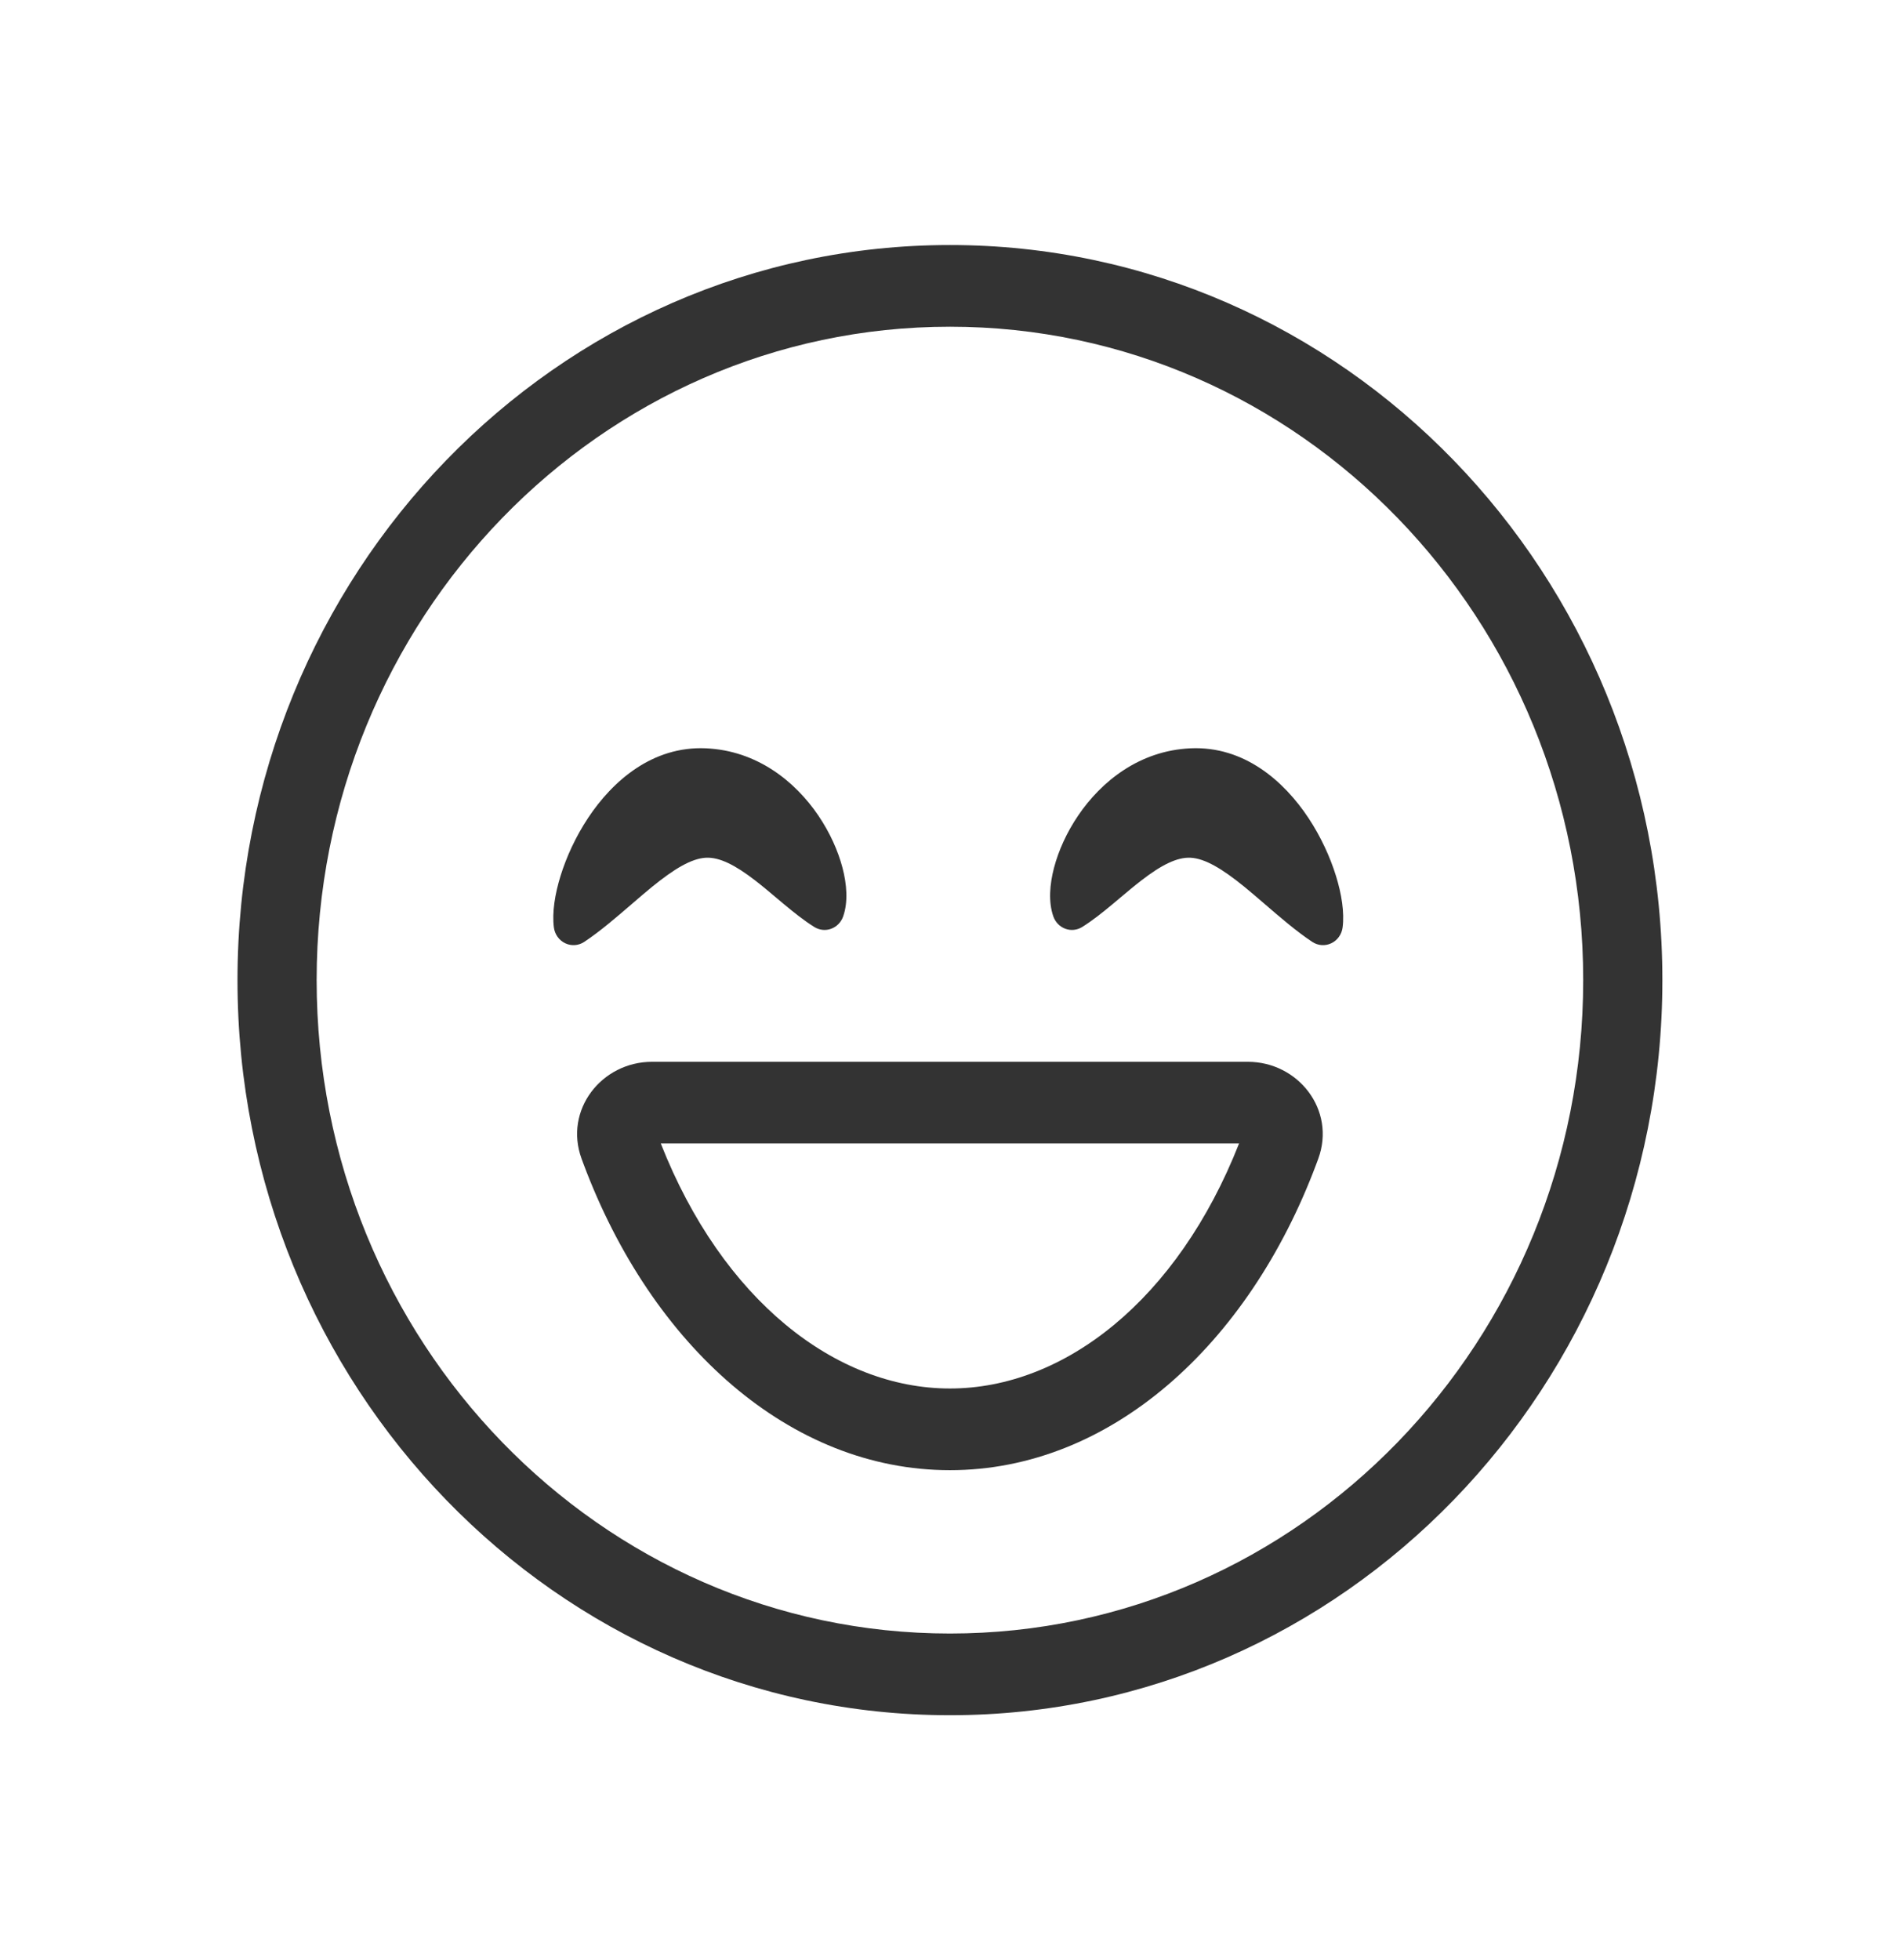 <svg width="97" height="100" viewBox="0 0 97 100" fill="none" xmlns="http://www.w3.org/2000/svg">
<path fill-rule="evenodd" clip-rule="evenodd" d="M48.471 83.333C66.317 83.333 80.784 68.41 80.784 50C80.784 31.59 66.317 16.667 48.471 16.667C30.624 16.667 16.157 31.59 16.157 50C16.157 68.41 30.624 83.333 48.471 83.333ZM48.471 87.5C68.548 87.5 84.824 70.711 84.824 50C84.824 29.289 68.548 12.5 48.471 12.5C28.393 12.5 12.118 29.289 12.118 50C12.118 70.711 28.393 87.5 48.471 87.5Z" fill="#333333"/>
<path fill-rule="evenodd" clip-rule="evenodd" d="M33.717 58.333C36.858 66.317 42.642 70.833 48.471 70.833C54.299 70.833 60.083 66.317 63.224 58.333H33.717ZM48.471 75C40.315 75 33.246 68.65 29.773 59.375C29.739 59.286 29.706 59.197 29.674 59.107C28.768 56.625 30.698 54.167 33.268 54.167H63.673C66.243 54.167 68.173 56.625 67.267 59.107C67.235 59.197 67.202 59.286 67.168 59.375C63.695 68.65 56.626 75 48.471 75Z" fill="#333333"/>
<path d="M43.022 46.754C43.285 46.009 43.206 45.099 42.989 44.269C42.762 43.403 42.344 42.47 41.756 41.603C40.584 39.876 38.639 38.288 36.012 38.174C33.292 38.056 31.259 39.837 30.007 41.727C29.372 42.686 28.9 43.723 28.604 44.677C28.315 45.606 28.163 46.556 28.263 47.316C28.31 47.668 28.528 47.972 28.841 48.12C29.154 48.269 29.519 48.243 29.809 48.051C30.616 47.517 31.463 46.786 32.247 46.11C32.603 45.803 32.947 45.507 33.267 45.246C34.403 44.321 35.286 43.794 36.019 43.757C36.715 43.721 37.519 44.133 38.532 44.915C38.895 45.195 39.246 45.491 39.61 45.797C39.74 45.906 39.872 46.017 40.005 46.129C40.498 46.539 41.022 46.96 41.551 47.29C41.809 47.451 42.124 47.485 42.409 47.381C42.694 47.277 42.919 47.047 43.022 46.754ZM53.748 46.754C53.486 46.009 53.564 45.099 53.782 44.269C54.009 43.403 54.426 42.47 55.015 41.603C56.187 39.876 58.132 38.288 60.759 38.174C63.479 38.056 65.511 39.837 66.764 41.727C67.399 42.686 67.871 43.723 68.167 44.677C68.456 45.606 68.608 46.556 68.507 47.316C68.461 47.668 68.243 47.972 67.93 48.12C67.617 48.269 67.252 48.243 66.961 48.051C66.155 47.517 65.307 46.786 64.524 46.11C64.167 45.803 63.824 45.507 63.504 45.246C62.368 44.321 61.485 43.794 60.752 43.757C60.056 43.721 59.252 44.133 58.239 44.915C57.876 45.195 57.525 45.491 57.16 45.797C57.031 45.906 56.899 46.017 56.765 46.129C56.273 46.539 55.748 46.96 55.22 47.29C54.962 47.451 54.647 47.485 54.362 47.381C54.077 47.277 53.852 47.047 53.748 46.754Z" fill="#333333"/>
</svg>
